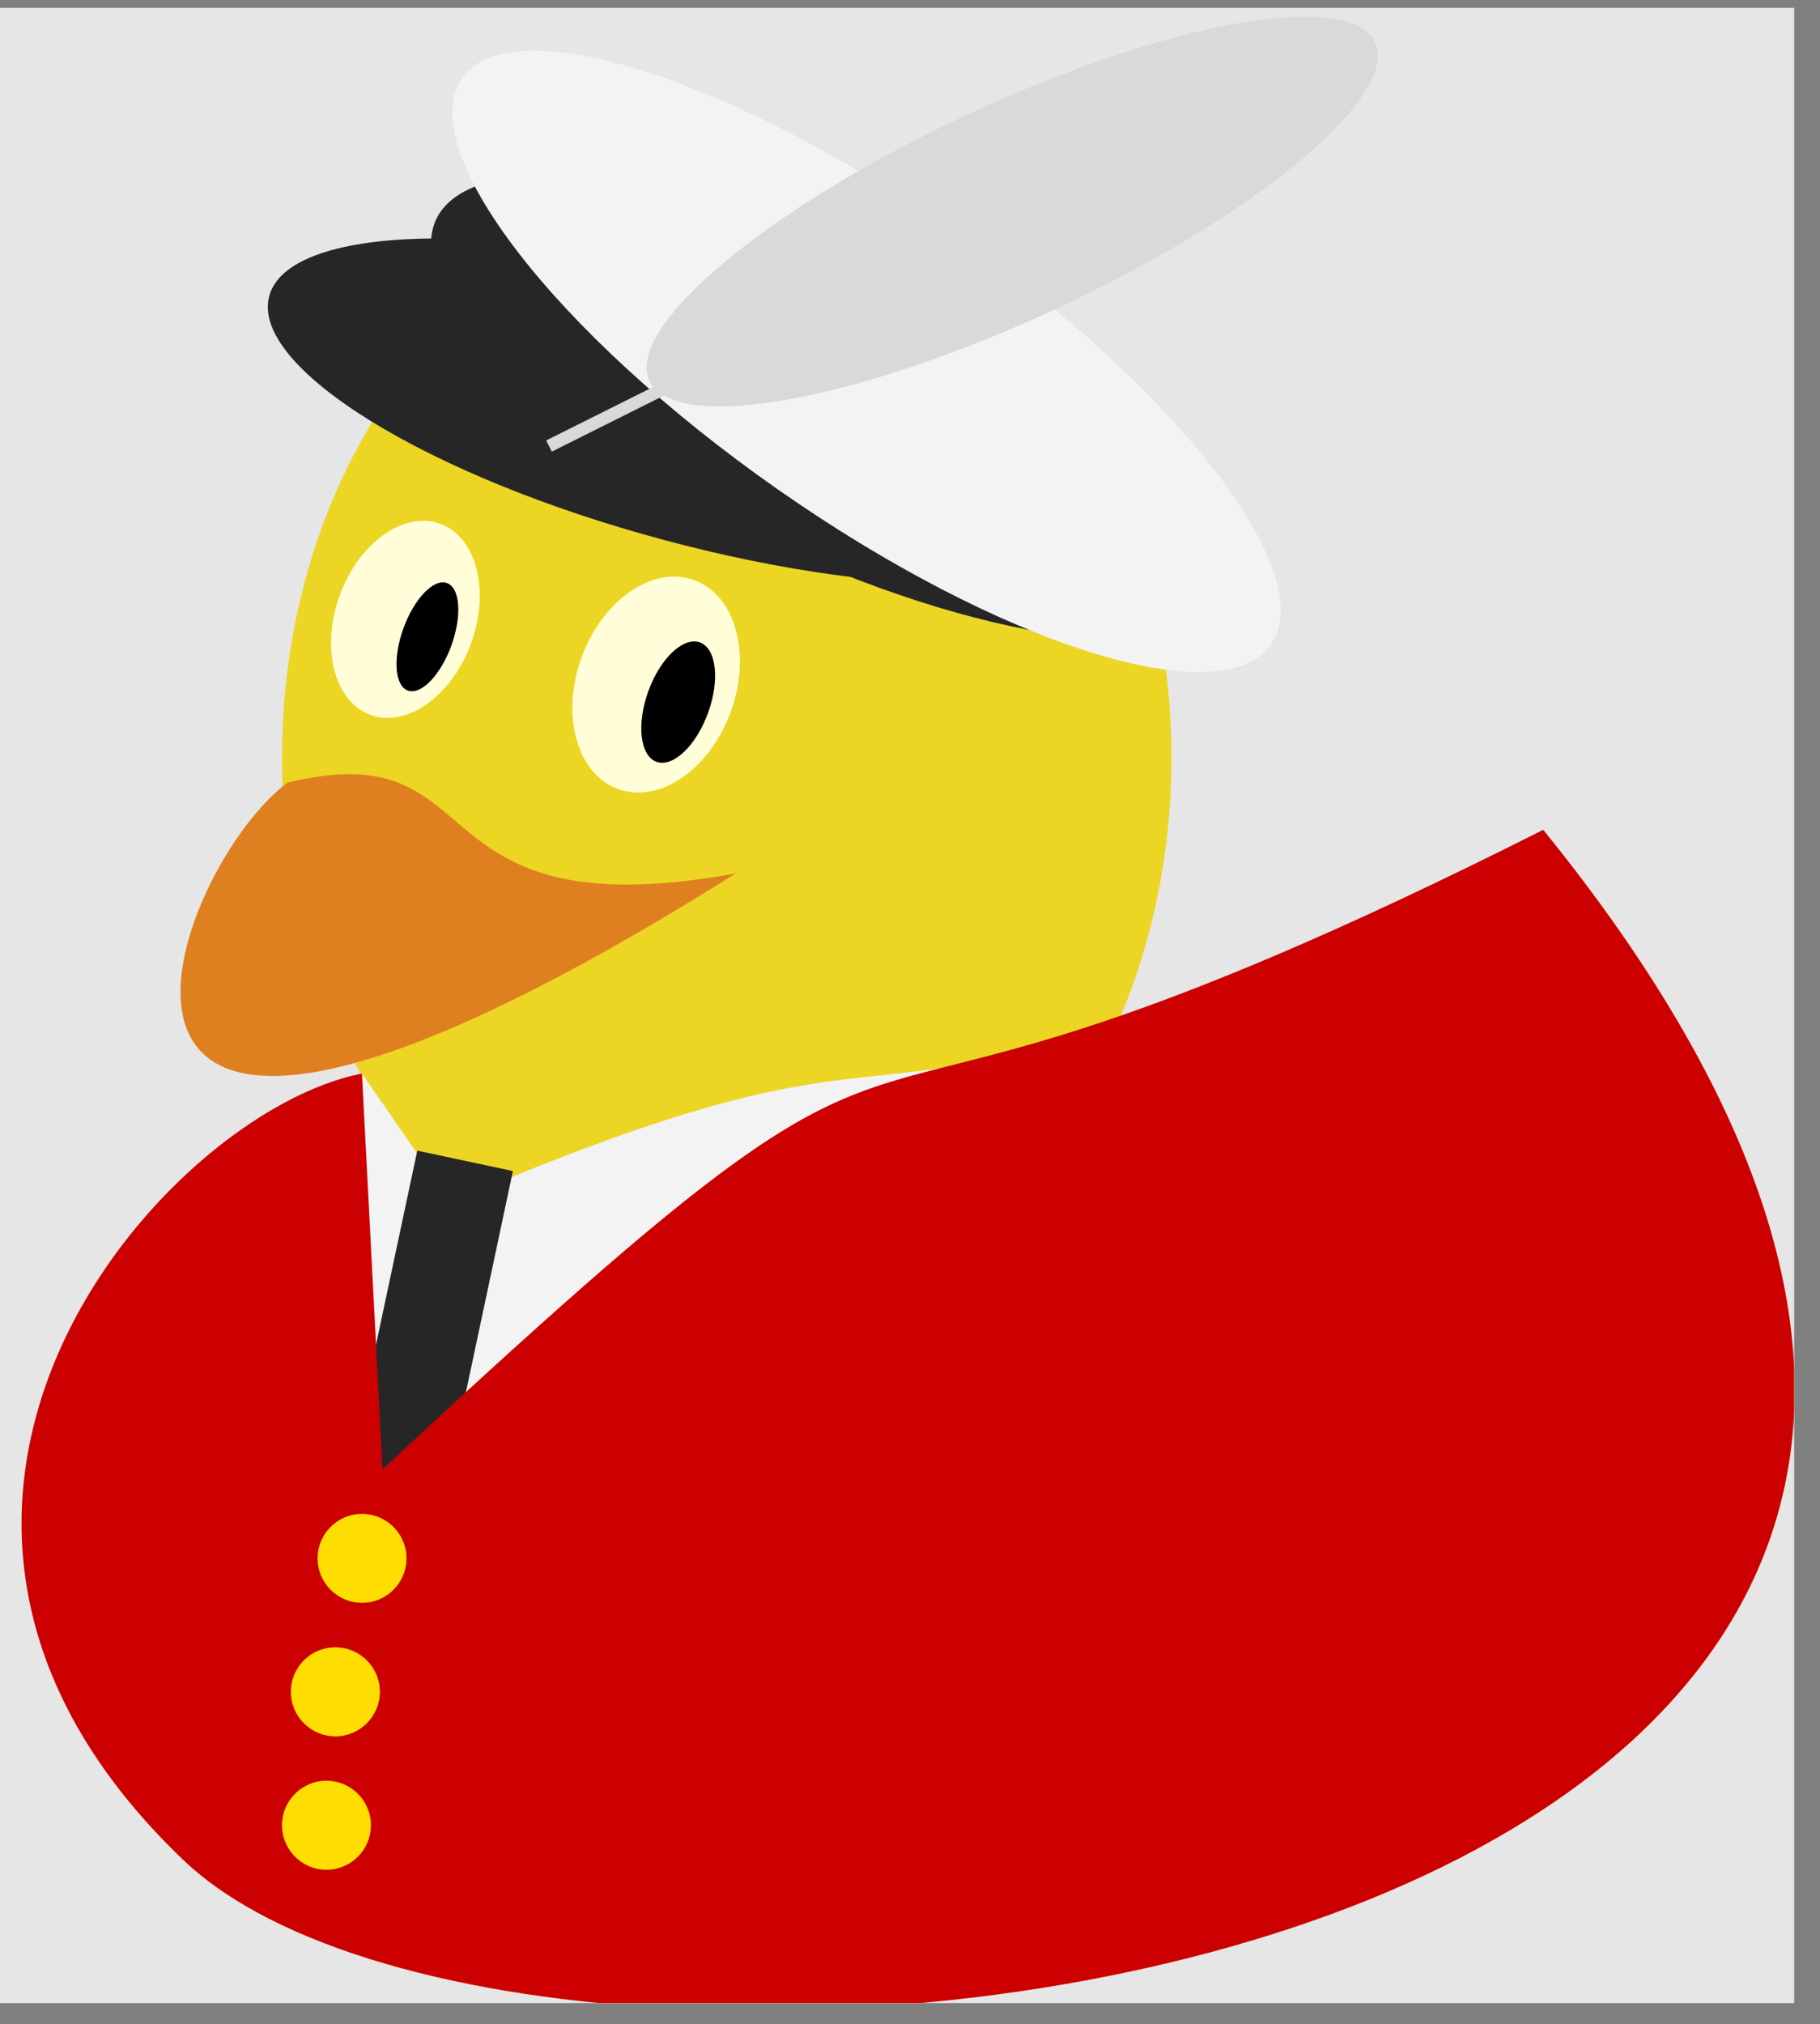 <?xml version="1.0" encoding="UTF-8"?>
<svg xmlns="http://www.w3.org/2000/svg" xmlns:xlink="http://www.w3.org/1999/xlink" width="57.175" height="63.582" viewBox="0 0 57.175 63.582">
<rect x="0" y="0" width="57.175" height="63.582" fill="#808080" stroke="none"/>
<defs>
<clipPath id="clip-0">
<path clip-rule="nonzero" d="M 0 0.246 L 56.363 0.246 L 56.363 62.922 L 0 62.922 Z M 0 0.246 "/>
</clipPath>
<clipPath id="clip-1">
<path clip-rule="nonzero" d="M 0 26 L 56.363 26 L 56.363 62.922 L 0 62.922 Z M 0 26 "/>
</clipPath>
<clipPath id="clip-2">
<path clip-rule="nonzero" d="M 0 26 L 56.363 26 L 56.363 62.922 L 0 62.922 Z M 0 26 "/>
</clipPath>
<clipPath id="clip-3">
<path clip-rule="nonzero" d="M 0 26 L 56.363 26 L 56.363 62.922 L 0 62.922 Z M 0 26 "/>
</clipPath>
<clipPath id="clip-4">
<path clip-rule="nonzero" d="M 20 0.246 L 44 0.246 L 44 13 L 20 13 Z M 20 0.246 "/>
</clipPath>
</defs>
<g clip-path="url(#clip-0)">
<path fill-rule="nonzero" fill="rgb(89.999%, 89.999%, 89.999%)" fill-opacity="1" d="M 0 62.922 L 56.363 62.922 L 56.363 0.246 L 0 0.246 Z M 0 62.922 "/>
</g>
<g clip-path="url(#clip-1)">
<path fill-rule="nonzero" fill="rgb(92.871%, 83.229%, 14.369%)" fill-opacity="1" d="M 12.016 33.723 C 5.141 34.926 -5.812 47.359 5.758 58.426 C 17.352 69.492 77.684 62.086 48.48 26.066 C 23.891 39.285 32.332 27.184 12.016 33.723 Z M 12.016 33.723 "/>
</g>
<path fill-rule="nonzero" fill="rgb(92.871%, 83.229%, 14.369%)" fill-opacity="1" d="M 36.801 23.805 C 36.801 14.156 30.547 6.34 22.828 6.34 C 15.113 6.34 8.859 14.156 8.859 23.805 C 8.859 33.449 15.113 41.27 22.828 41.27 C 30.547 41.27 36.801 33.449 36.801 23.805 Z M 36.801 23.805 "/>
<path fill-rule="nonzero" fill="rgb(87.5%, 50%, 12.5%)" fill-opacity="1" d="M 9.027 24.586 C 15.648 22.965 12.797 29.309 23.109 27.438 C 0 41.965 5.195 27.465 9.027 24.586 Z M 9.027 24.586 "/>
<path fill-rule="nonzero" fill="rgb(100%, 99.234%, 85.001%)" fill-opacity="1" d="M 22.957 22.359 C 23.617 20.547 23.102 18.695 21.809 18.223 C 20.512 17.75 18.926 18.84 18.27 20.652 C 17.609 22.465 18.121 24.316 19.418 24.785 C 20.711 25.258 22.297 24.172 22.957 22.359 Z M 22.957 22.359 "/>
<path fill-rule="nonzero" fill="rgb(0%, 0%, 0%)" fill-opacity="1" d="M 22.242 22.395 C 22.621 21.359 22.504 20.367 21.988 20.18 C 21.469 19.992 20.742 20.676 20.367 21.711 C 19.992 22.746 20.105 23.738 20.621 23.93 C 21.141 24.117 21.867 23.43 22.242 22.395 Z M 22.242 22.395 "/>
<path fill-rule="nonzero" fill="rgb(100%, 99.234%, 85.001%)" fill-opacity="1" d="M 14.801 20.207 C 15.402 18.547 14.969 16.867 13.828 16.453 C 12.688 16.039 11.273 17.047 10.672 18.703 C 10.066 20.363 10.504 22.043 11.641 22.457 C 12.781 22.871 14.195 21.863 14.801 20.207 Z M 14.801 20.207 "/>
<path fill-rule="nonzero" fill="rgb(0%, 0%, 0%)" fill-opacity="1" d="M 14.18 20.277 C 14.516 19.344 14.457 18.469 14.043 18.316 C 13.625 18.164 13.016 18.801 12.676 19.73 C 12.336 20.664 12.398 21.543 12.812 21.691 C 13.227 21.844 13.84 21.211 14.18 20.277 Z M 14.18 20.277 "/>
<g clip-path="url(#clip-2)">
<path fill-rule="nonzero" fill="rgb(95%, 95%, 95%)" fill-opacity="1" d="M 11.371 33.723 C 5.141 34.926 -5.812 47.359 5.758 58.426 C 17.352 69.492 77.684 62.086 48.48 26.066 C 23.891 38.445 32.332 29.977 14.168 37.773 Z M 11.371 33.723 "/>
</g>
<path fill-rule="nonzero" fill="rgb(14.999%, 14.999%, 14.999%)" fill-opacity="1" d="M 10.492 48.445 L 13.109 36.145 L 16.113 36.785 L 13.5 49.082 Z M 10.492 48.445 "/>
<g clip-path="url(#clip-3)">
<path fill-rule="nonzero" fill="rgb(79.999%, 0%, 0%)" fill-opacity="1" d="M 11.371 33.723 C 5.141 34.926 -5.812 47.359 5.758 58.426 C 17.352 69.492 77.684 62.086 48.48 26.066 C 22.27 39.285 32.332 27.211 12.016 46.156 Z M 11.371 33.723 "/>
</g>
<path fill-rule="nonzero" fill="rgb(99.294%, 86.508%, 1.411%)" fill-opacity="1" d="M 12.77 48.953 C 12.77 48.18 12.145 47.555 11.371 47.555 C 10.602 47.555 9.977 48.18 9.977 48.953 C 9.977 49.723 10.602 50.348 11.371 50.348 C 12.145 50.348 12.77 49.723 12.77 48.953 Z M 11.934 53.145 C 11.934 52.371 11.305 51.746 10.535 51.746 C 9.762 51.746 9.137 52.371 9.137 53.145 C 9.137 53.914 9.762 54.543 10.535 54.543 C 11.305 54.543 11.934 53.914 11.934 53.145 Z M 11.652 57.336 C 11.652 56.562 11.027 55.938 10.254 55.938 C 9.484 55.938 8.859 56.562 8.859 57.336 C 8.859 58.105 9.484 58.734 10.254 58.734 C 11.027 58.734 11.652 58.105 11.652 57.336 Z M 11.652 57.336 "/>
<path fill-rule="nonzero" fill="rgb(14.999%, 14.999%, 14.999%)" fill-opacity="1" d="M 35.449 16.535 C 36.047 14.297 30.492 10.867 23.039 8.867 C 15.586 6.871 9.059 7.066 8.457 9.301 C 7.859 11.535 13.414 14.969 20.871 16.965 C 28.324 18.965 34.852 18.77 35.449 16.535 Z M 35.449 16.535 "/>
<path fill-rule="nonzero" fill="rgb(14.999%, 14.999%, 14.999%)" fill-opacity="1" d="M 39.027 18.707 C 40.137 16.332 35.363 11.758 28.371 8.5 C 21.379 5.238 14.809 4.52 13.699 6.898 C 12.594 9.277 17.363 13.848 24.355 17.109 C 31.348 20.371 37.918 21.086 39.027 18.707 Z M 39.027 18.707 "/>
<path fill-rule="nonzero" fill="rgb(14.999%, 14.999%, 14.999%)" fill-opacity="1" d="M 39.809 20.168 C 41.312 18.02 36.898 12.332 29.945 7.461 C 22.992 2.594 16.133 0.391 14.629 2.539 C 13.125 4.688 17.543 10.375 24.496 15.246 C 31.449 20.113 38.305 22.316 39.809 20.168 Z M 39.809 20.168 "/>
<path fill-rule="nonzero" fill="rgb(95%, 95%, 95%)" fill-opacity="1" d="M 39.922 20.25 C 41.473 18.035 37.039 12.262 30.023 7.348 C 23.008 2.434 16.062 0.246 14.516 2.457 C 12.965 4.672 17.398 10.445 24.414 15.359 C 31.43 20.273 38.375 22.461 39.922 20.25 Z M 39.922 20.25 "/>
<path fill="none" stroke-width="0.399" stroke-linecap="butt" stroke-linejoin="miter" stroke="rgb(84.999%, 84.999%, 84.999%)" stroke-opacity="1" stroke-miterlimit="10" d="M 19.844 52.441 L 28.348 56.693 " transform="matrix(0.986, 0, 0, -0.986, -2.32, 65.718)"/>
<g clip-path="url(#clip-4)">
<path fill-rule="nonzero" fill="rgb(84.999%, 84.999%, 84.999%)" fill-opacity="1" d="M 43.195 1.328 C 42.41 -0.348 36.676 0.668 30.383 3.605 C 24.086 6.539 19.621 10.281 20.402 11.957 C 21.184 13.637 26.922 12.617 33.215 9.684 C 39.508 6.746 43.977 3.008 43.195 1.328 Z M 43.195 1.328 "/>
</g>
</svg>
